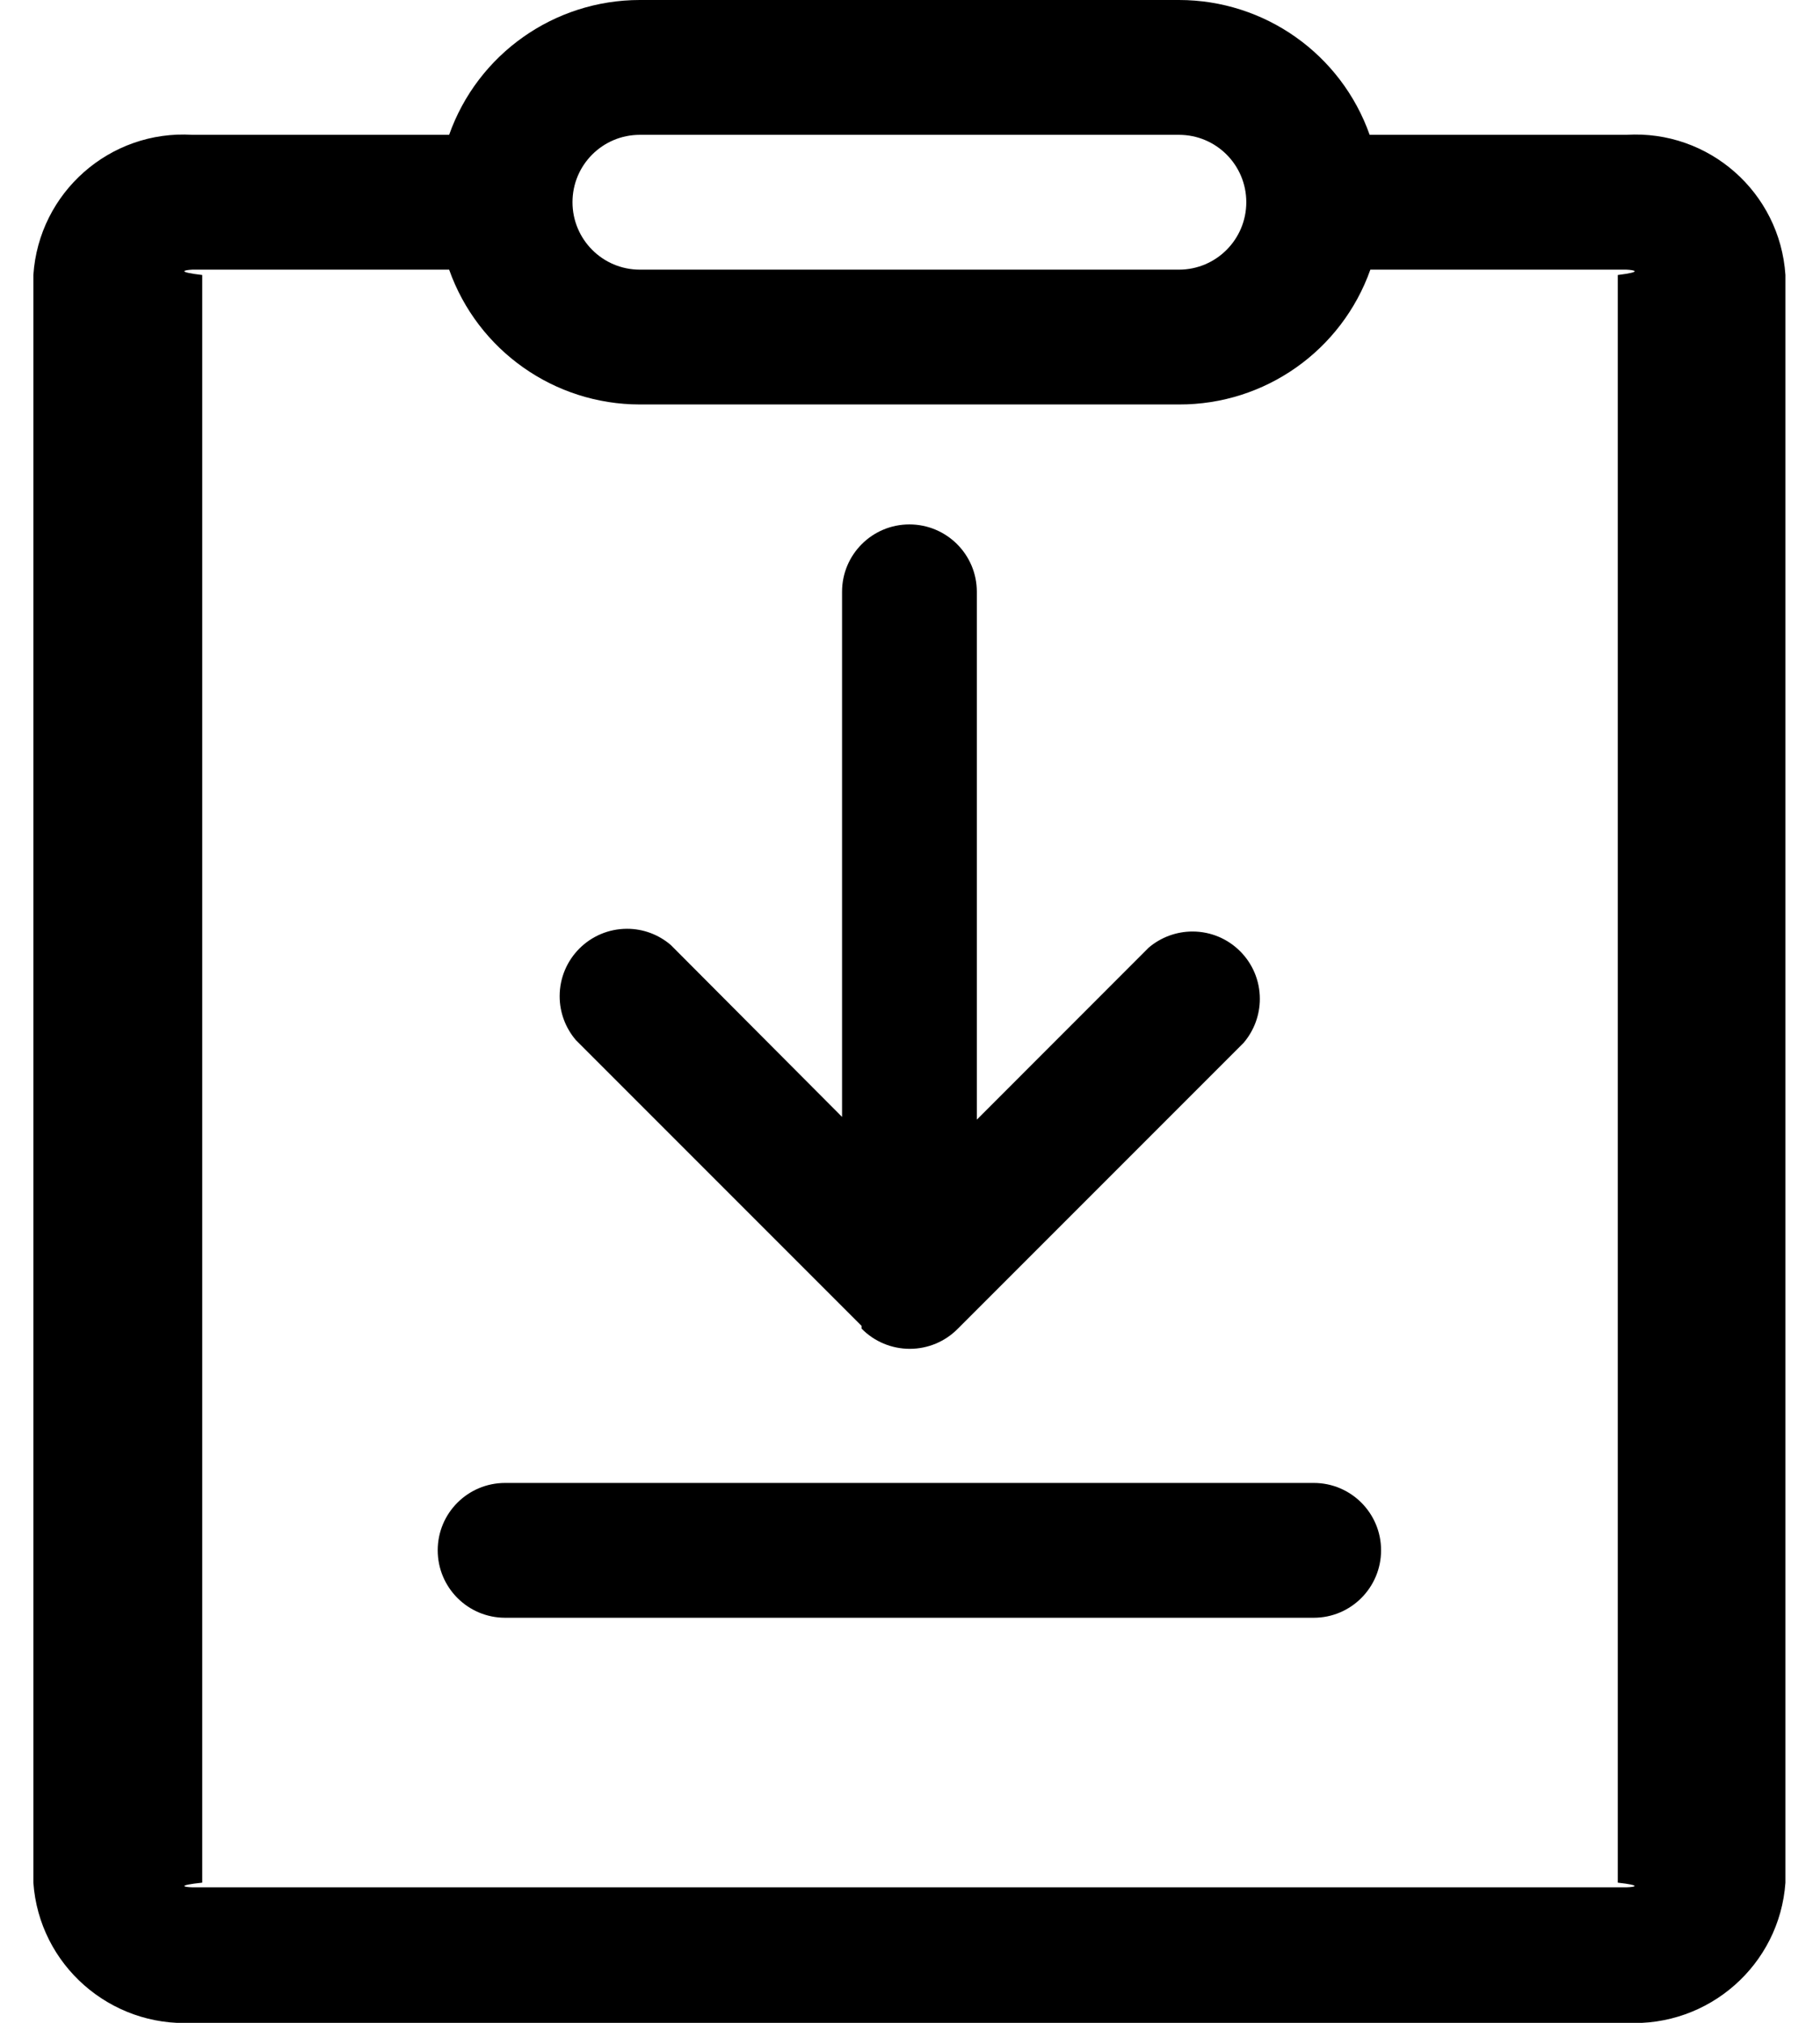 ﻿<?xml version="1.0" encoding="utf-8"?>
<svg version="1.1" xmlns:xlink="http://www.w3.org/1999/xlink" width="18px" height="20px" xmlns="http://www.w3.org/2000/svg">
  <g transform="matrix(1 0 0 1 -62 -19 )">
    <path d="M 6.328 3.999  C 5.481 3.999  4.725 3.465  4.442 2.666  L 1.903 2.666  C 1.821 2.67  1.74 2.688  2 2.719  L 2 18.614  C 1.74 18.642  1.821 18.658  1.903 18.66  L 16.085 18.66  C 16.167 18.658  16.248 18.642  16 18.614  L 16 2.719  C 16.249 2.688  16.168 2.67  16.085 2.666  L 13.553 2.666  C 13.269 3.467  12.51 4.002  11.66 3.999  L 6.328 3.999  Z M 11.66 0  C 12.508 -0  13.263 0.534  13.546 1.333  L 16.085 1.333  C 16.902 1.283  17.604 1.903  17.658 2.719  L 17.658 18.614  C 17.601 19.427  16.899 20.043  16.085 20  L 1.903 20  C 1.089 20.043  0.387 19.427  0.33 18.614  L 0.33 2.719  C 0.384 1.903  1.087 1.283  1.903 1.333  L 4.442 1.333  C 4.725 0.534  5.481 -0  6.328 0  L 11.66 0  Z M 11.66 1.333  L 6.328 1.333  C 5.96 1.333  5.662 1.631  5.662 1.999  C 5.662 2.367  5.96 2.666  6.328 2.666  L 11.66 2.666  C 12.028 2.666  12.326 2.367  12.326 1.999  C 12.326 1.631  12.028 1.333  11.66 1.333  Z M 12.993 14.662  C 13.361 14.662  13.659 14.96  13.659 15.328  C 13.659 15.696  13.361 15.995  12.993 15.995  L 4.996 15.995  C 4.627 15.995  4.329 15.696  4.329 15.328  C 4.329 14.96  4.627 14.662  4.996 14.662  L 12.993 14.662  Z M 8.521 13.136  L 8.521 13.109  L 5.695 10.283  C 5.592 10.162  5.535 10.009  5.535 9.85  C 5.535 9.482  5.833 9.183  6.202 9.183  C 6.361 9.183  6.514 9.24  6.635 9.344  L 8.328 11.043  L 8.328 5.851  C 8.328 5.483  8.626 5.185  8.994 5.185  C 9.362 5.185  9.661 5.483  9.661 5.851  L 9.661 11.07  L 11.36 9.37  C 11.481 9.267  11.635 9.21  11.794 9.21  C 12.162 9.21  12.46 9.508  12.46 9.876  C 12.46 10.035  12.403 10.189  12.3 10.31  L 9.474 13.136  C 9.349 13.264  9.177 13.336  8.998 13.336  C 8.818 13.336  8.646 13.264  8.521 13.136  Z " fill-rule="nonzero" fill="#000000" stroke="none" transform="matrix(1 0 0 1 62 19 )" />
  </g>
</svg>